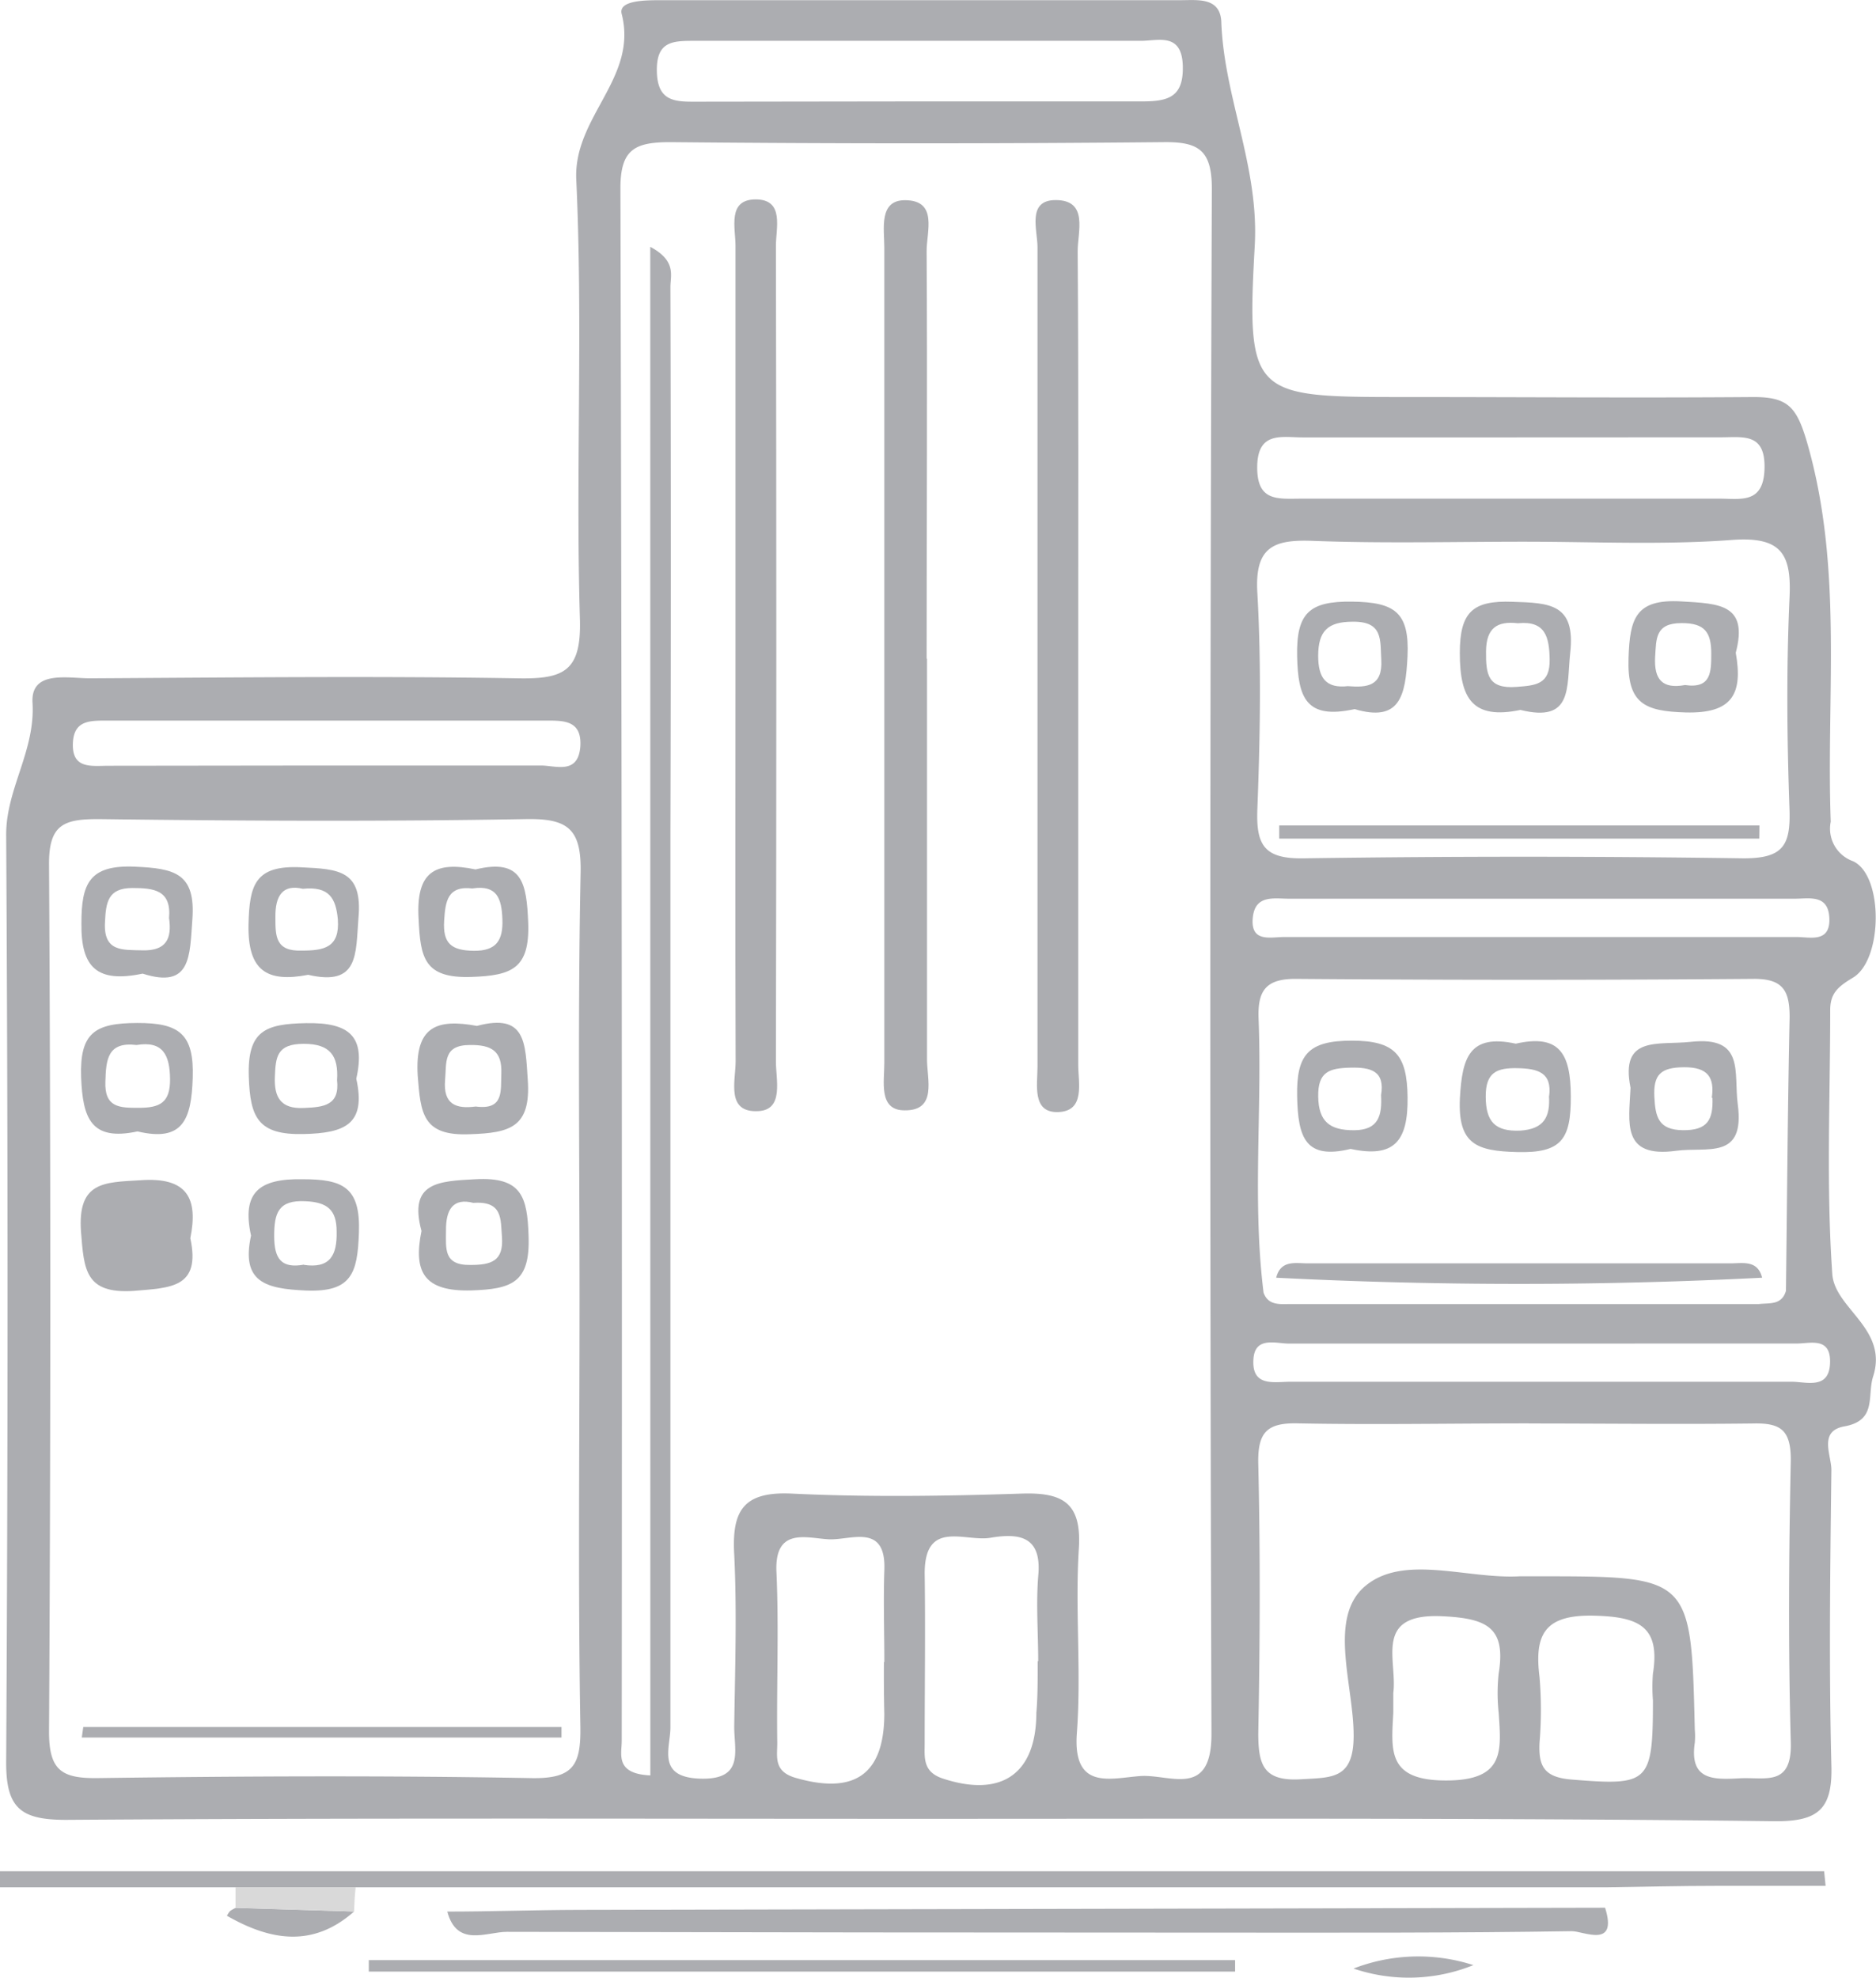 <svg id="Layer_2" data-name="Layer 2" xmlns="http://www.w3.org/2000/svg" width="59.032" height="62.233" viewBox="0 0 59.032 62.233">
  <g id="Layer_1" data-name="Layer 1">
    <g id="_1a862o" data-name="1a862o">
      <path id="Path_701" data-name="Path 701" d="M29.257,57.225c-8.965,0-17.93-.029-26.9.033-1.434,0-1.89-.373-1.882-1.836q.087-14.585,0-29.17c0-1.442.92-2.636.829-4.145-.062-1.036,1.107-.771,1.815-.771,4.48-.025,8.965-.075,13.445,0,1.463.029,2.014-.22,1.965-1.865-.137-4.617.1-9.247-.116-13.86-.07-1.965,1.956-3.175,1.426-5.2-.083-.414.767-.414,1.235-.414H37.422c.539,0,1.243-.1,1.289.663.079,2.392,1.194,4.559,1.053,7.067-.265,4.746-.075,4.758,4.729,4.758,3.656,0,7.311.029,10.967,0,1.078,0,1.355.307,1.683,1.426,1.144,3.954.6,7.958.746,11.937a1.087,1.087,0,0,0,.7,1.243c.962.439.945,3.1,0,3.664-.489.294-.721.5-.717,1.04,0,2.76-.128,5.525.066,8.289.075,1.086,1.766,1.716,1.285,3.22-.195.609.128,1.384-.9,1.571-.829.145-.414.9-.414,1.372-.037,3.1-.079,6.217,0,9.309.037,1.364-.414,1.753-1.77,1.745C47.187,57.192,38.222,57.225,29.257,57.225ZM56.479,40.646c.037-2.9.054-5.761.116-8.642,0-.829-.2-1.219-1.14-1.21q-7.212.058-14.419,0c-.941,0-1.181.394-1.152,1.243.116,2.876-.2,5.757.157,8.629.145.414.522.361.829.361H55.629c.327-.041.713.046.85-.414ZM20.743,7.758c.829.443.634.9.634,1.264q.025,8.588,0,17.18V54.352c0,.63-.443,1.554.908,1.608,1.447.058,1.09-.891,1.1-1.658.025-1.795.087-3.593,0-5.388-.079-1.388.286-1.994,1.807-1.923,2.412.116,4.829.079,7.245,0,1.3-.041,1.886.3,1.791,1.741-.12,1.923.083,3.867-.062,5.8-.133,1.824,1.082,1.409,2.006,1.347s2.234.717,2.23-1.326q-.079-24.3.012-48.622c0-1.214-.414-1.48-1.517-1.467q-7.759.075-15.522,0c-1.115,0-1.575.22-1.571,1.463q.062,24.429.041,48.85c0,.414-.216,1.032.9,1.082ZM18.518,40.886c0-4.476-.058-8.957.033-13.437.029-1.388-.414-1.708-1.732-1.683-4.476.079-8.957.058-13.437,0-1.086,0-1.567.162-1.558,1.43q.079,13.644,0,27.289c0,1.21.39,1.471,1.521,1.459,4.559-.062,9.094-.083,13.64,0,1.347.029,1.579-.414,1.558-1.637C18.468,49.847,18.518,45.367,18.518,40.886Zm29.73-23.849c-2.2,0-4.414.058-6.632-.025-1.243-.05-1.857.17-1.77,1.633.128,2.267.087,4.559,0,6.818-.041,1.127.22,1.558,1.451,1.538q6.926-.1,13.856,0c1.243,0,1.476-.414,1.438-1.546-.079-2.2-.1-4.414,0-6.632.07-1.388-.245-1.944-1.766-1.844-2.168.166-4.393.058-6.586.058Zm.145,27.745c-2.412,0-4.829.046-7.241,0-.995-.029-1.3.265-1.277,1.272.066,2.823.054,5.653,0,8.48,0,1,.166,1.517,1.343,1.447.982-.058,1.658,0,1.658-1.376,0-1.608-.829-3.73.385-4.721s3.187-.2,4.833-.29h.622c4.783,0,4.783,0,4.895,4.824a2.307,2.307,0,0,1,0,.414c-.174,1.177.58,1.165,1.4,1.119s1.658.278,1.621-1.127c-.083-2.963-.062-5.931,0-8.895,0-.941-.319-1.165-1.19-1.144-2.367.029-4.708,0-7.054,0Zm-19.41-41.6h7.245c.829,0,1.3-.145,1.272-1.123-.033-1.053-.771-.783-1.318-.783H22.115c-.68,0-1.181.021-1.165.953s.535.966,1.206.962ZM47.871,13.755H41.276c-.655,0-1.417-.2-1.434.908s.626,1.024,1.359,1.02H54.4c.667,0,1.376.166,1.405-.945s-.638-.991-1.335-.986ZM32.95,52.264c0-.891-.07-1.786,0-2.669.124-1.243-.564-1.372-1.5-1.214-.8.137-2.072-.593-2.072,1.119.025,1.778,0,3.556,0,5.334,0,.452-.075.916.58,1.127,1.836.6,2.93-.145,2.934-2.072.046-.531.041-1.078.041-1.625ZM10.493,24.08H17.3c.472,0,1.181.3,1.243-.613.046-.829-.551-.8-1.111-.8H3.617c-.51,0-.995,0-1.04.667-.058.875.58.754,1.123.754ZM28.109,52.3c0-.962-.033-1.923,0-2.9.058-1.488-1.053-.941-1.737-.97s-1.732-.414-1.658,1.044c.079,1.782,0,3.573.025,5.363,0,.439-.12.9.58,1.1,1.844.531,2.781-.1,2.789-2.006-.012-.547-.017-1.1-.012-1.65ZM48.919,42.271H40.845c-.414,0-1.082-.24-1.123.5-.054.875.659.7,1.177.7h15.75c.485,0,1.219.269,1.219-.642,0-.779-.647-.555-1.069-.56Q52.844,42.269,48.919,42.271Zm-.211-14H40.833c-.456,0-1.04-.128-1.127.564-.1.829.551.642.978.642h16.14c.414,0,1.065.195,1.02-.613-.041-.734-.63-.593-1.082-.593-2.677,0-5.363,0-8.053,0ZM52.293,53.49a5.474,5.474,0,0,1,0-.829c.24-1.492-.448-1.791-1.836-1.828-1.567-.041-1.9.58-1.732,1.927a12.255,12.255,0,0,1,0,2.072c-.033.721.128,1.082.991,1.156,2.45.2,2.578.128,2.578-2.5Zm-8.169-.224v.618c-.062,1.19-.2,2.135,1.658,2.135s1.737-.933,1.658-2.126a5.8,5.8,0,0,1,0-1.243c.236-1.455-.377-1.732-1.778-1.8-2.18-.1-1.405,1.372-1.538,2.416Z" transform="translate(-0.281 0.009)" fill="#acadb1"/>
      <path id="Path_702" data-name="Path 702" d="M7.4,142.566H0v-.506H57.4l.046.46H54.035c-1.169,0-2.342.029-3.515.046H7.415Z" transform="translate(0 -83.176)" fill="#acadb1"/>
      <path id="Path_703" data-name="Path 703" d="M28,148.81H55.26v.361H28Z" transform="translate(-16.395 -87.129)" fill="#acadb1"/>
      <path id="Path_704" data-name="Path 704" d="M70.392,144.83c.414,1.306-.692.729-1.053.738-3.585.058-7.17.046-10.756.046q-11.377,0-22.75-.025c-.638,0-1.571.5-1.873-.638,1.372,0,2.744-.05,4.112-.054Z" transform="translate(-19.885 -84.798)" fill="#acadb1"/>
      <path id="Path_706" data-name="Path 706" d="M102.76,148.912a5.645,5.645,0,0,1,3.772-.108A5.422,5.422,0,0,1,102.76,148.912Z" transform="translate(-60.169 -86.966)" fill="#acadb1"/>
      <path id="Path_707" data-name="Path 707" d="M21.224,144.95c-1.3,1.148-2.64.912-4,.133a.792.792,0,0,1,.1-.149.951.951,0,0,1,.178-.1Z" transform="translate(-10.083 -84.798)" fill="#acadb1"/>
      <path id="Path_708" data-name="Path 708" d="M21.61,144.043l-3.73-.12v-.642h3.78C21.631,143.537,21.619,143.79,21.61,144.043Z" transform="translate(-10.469 -83.891)" fill="#d9d9d9"/>
      <path id="Path_724" data-name="Path 724" d="M68.457,29.618V42.23c0,.618.327,1.616-.709,1.6-.829,0-.63-.916-.634-1.5V16.682c0-.584-.182-1.492.647-1.492,1.053,0,.68,1,.684,1.6.025,4.277,0,8.551,0,12.824Z" transform="translate(-39.287 -8.89)" fill="#acadb1"/>
      <path id="Path_725" data-name="Path 725" d="M79.963,29.583V42.378c0,.58.228,1.463-.618,1.5s-.663-.862-.663-1.43V16.66c0-.539-.34-1.48.572-1.48,1.044,0,.688,1.007.692,1.612C79.976,21.057,79.963,25.318,79.963,29.583Z" transform="translate(-46.035 -8.884)" fill="#acadb1"/>
      <path id="Path_726" data-name="Path 726" d="M55.782,29.218V16.593c0-.568-.265-1.467.642-1.463s.626.912.63,1.467q.025,12.849,0,25.668c0,.576.253,1.509-.547,1.554-1.036.062-.721-.953-.721-1.563C55.77,37.913,55.782,33.566,55.782,29.218Z" transform="translate(-32.638 -8.855)" fill="#acadb1"/>
      <path id="Path_727" data-name="Path 727" d="M9.576,91.407c.336,1.571-.622,1.558-1.782,1.658-1.534.1-1.563-.676-1.658-1.861C6.024,89.625,6.857,89.65,8,89.583,9.493,89.471,9.825,90.164,9.576,91.407Z" transform="translate(-3.587 -52.443)" fill="#acadb1"/>
      <path id="Path_728" data-name="Path 728" d="M7.929,81.077c-1.463.315-1.724-.414-1.774-1.7-.05-1.413.439-1.708,1.766-1.712s1.791.348,1.745,1.728C9.624,80.708,9.355,81.417,7.929,81.077ZM7.9,78.358c-.916-.112-.962.464-.982,1.148-.033.829.456.829,1.049.829.663,0,.995-.158.986-.912S8.725,78.221,7.9,78.358Z" transform="translate(-3.602 -45.474)" fill="#acadb1"/>
      <path id="Path_729" data-name="Path 729" d="M31.86,91.14c-.414-1.534.531-1.567,1.712-1.629,1.442-.075,1.621.555,1.658,1.8.05,1.455-.531,1.658-1.8,1.7C31.947,93.051,31.595,92.442,31.86,91.14Zm1.637-.883c-.634-.166-.875.195-.866.879,0,.56-.083,1.09.775,1.073.642,0,1.044-.116.986-.883-.046-.547.037-1.144-.916-1.069Z" transform="translate(-18.597 -52.404)" fill="#acadb1"/>
      <path id="Path_730" data-name="Path 730" d="M8.107,69.149c-1.43.3-1.944-.187-1.927-1.583,0-1.243.24-1.849,1.691-1.782,1.243.054,1.907.207,1.8,1.658C9.586,68.606,9.632,69.638,8.107,69.149Zm.829-1.728c.087-.908-.481-.966-1.156-.966-.767,0-.829.456-.858,1.061-.058.953.543.883,1.177.9.754.021.928-.373.841-1Z" transform="translate(-3.618 -38.511)" fill="#acadb1"/>
      <path id="Path_731" data-name="Path 731" d="M18.949,91.293c-.294-1.351.24-1.8,1.625-1.774,1.268,0,1.824.249,1.77,1.691-.046,1.264-.224,1.873-1.679,1.811C19.414,92.963,18.63,92.764,18.949,91.293Zm1.658.92c.829.124,1.053-.3,1.036-1.049,0-.684-.294-.92-.974-.953-.866-.046-.991.377-.991,1.094s.22,1.032.945.9Z" transform="translate(-11.05 -52.411)" fill="#acadb1"/>
      <path id="Path_732" data-name="Path 732" d="M33.57,77.741c1.546-.414,1.521.539,1.6,1.708.1,1.484-.564,1.658-1.807,1.7-1.521.07-1.563-.667-1.658-1.857C31.617,77.757,32.3,77.509,33.57,77.741Zm-.033,2.537c.887.116.779-.493.8-1.036.029-.713-.311-.908-.986-.9-.854,0-.734.555-.783,1.094C32.5,80.219,32.919,80.36,33.536,80.277Z" transform="translate(-18.562 -45.458)" fill="#acadb1"/>
      <path id="Path_733" data-name="Path 733" d="M33.559,65.878c1.484-.361,1.608.448,1.658,1.683.05,1.434-.51,1.658-1.791,1.7-1.492.05-1.6-.609-1.658-1.828C31.681,65.961,32.274,65.609,33.559,65.878Zm-.087.6c-.8-.1-.862.414-.9,1.011-.046.717.224.941.933.949s.924-.327.9-.991S34.23,66.363,33.472,66.475Z" transform="translate(-18.596 -38.519)" fill="#acadb1"/>
      <path id="Path_734" data-name="Path 734" d="M22.268,79.418c.319,1.438-.365,1.712-1.658,1.741-1.43.033-1.683-.514-1.724-1.807-.046-1.447.518-1.658,1.8-1.683C22.061,77.644,22.567,78.087,22.268,79.418Zm-.605.046c.05-.767-.216-1.148-1.057-1.144s-.875.414-.9,1.04.17,1.02.924.978C21.253,80.313,21.75,80.251,21.663,79.463Z" transform="translate(-11.057 -45.473)" fill="#acadb1"/>
      <path id="Path_735" data-name="Path 735" d="M20.746,69.214c-1.293.249-1.907-.12-1.878-1.583.029-1.243.2-1.873,1.658-1.8,1.181.058,1.944.087,1.8,1.616C22.238,68.555,22.346,69.587,20.746,69.214Zm-.166-2.706c-.626-.149-.875.2-.866.9,0,.589,0,1.073.829,1.044.7,0,1.2-.091,1.136-.982C21.617,66.806,21.409,66.424,20.58,66.507Z" transform="translate(-11.048 -38.539)" fill="#acadb1"/>
      <path id="Path_736" data-name="Path 736" d="M6.256,131.11H21.305v.332H6.21Z" transform="translate(-3.636 -76.765)" fill="#acadb1"/>
      <path id="Path_737" data-name="Path 737" d="M123.709,80.507c-.336-1.658.866-1.335,1.89-1.446,1.724-.191,1.351.966,1.484,1.965.236,1.77-.966,1.33-1.94,1.463C123.415,82.725,123.659,81.6,123.709,80.507Zm2.557.315c.091-.642-.124-.966-.87-.962s-.974.236-.937.945c.033.613.124,1.028.9,1.036s.953-.332.928-1.02Z" transform="translate(-72.401 -46.276)" fill="#acadb1"/>
      <path id="Path_738" data-name="Path 738" d="M112.59,79.118c1.372-.311,1.728.307,1.732,1.658s-.29,1.791-1.691,1.753c-1.268-.033-1.865-.24-1.8-1.683C110.9,79.57,111.119,78.8,112.59,79.118Zm1.049,1.658c.1-.754-.361-.875-1-.887s-1,.124-.995.9.286,1.1,1.09,1.065c.742-.05.945-.427.9-1.1Z" transform="translate(-64.893 -46.276)" fill="#acadb1"/>
      <path id="Path_739" data-name="Path 739" d="M100.161,82.407c-1.417.344-1.658-.344-1.683-1.658S98.831,79,100.2,79s1.737.456,1.753,1.778C101.972,82.175,101.525,82.7,100.161,82.407Zm.957-1.687c.129-.763-.311-.887-.97-.87s-1.02.128-1.007.912.361,1.061,1.132,1.057S101.152,81.35,101.119,80.72Z" transform="translate(-57.661 -46.253)" fill="#acadb1"/>
      <path id="Path_740" data-name="Path 740" d="M112.18,96.347a150.5,150.5,0,0,1-15.29,0c.141-.568.613-.452.991-.452H111.2C111.579,95.892,112.043,95.788,112.18,96.347Z" transform="translate(-56.732 -56.14)" fill="#acadb1"/>
      <path id="Path_741" data-name="Path 741" d="M112.227,63.074H97.12V62.66h15.112Z" transform="translate(-56.867 -36.685)" fill="#acadb1"/>
      <path id="Path_742" data-name="Path 742" d="M127.009,47.256c.228,1.289-.1,1.919-1.579,1.878-1.285-.037-1.844-.274-1.795-1.712.041-1.243.22-1.865,1.658-1.782C126.491,45.71,127.412,45.723,127.009,47.256Zm-1.6,1.015c.829.124.829-.414.829-.991,0-.663-.2-.962-.937-.957-.829,0-.792.493-.829,1.061C124.432,48.106,124.705,48.4,125.41,48.272Z" transform="translate(-72.39 -26.715)" fill="#acadb1"/>
      <path id="Path_743" data-name="Path 743" d="M112.737,49.078c-1.509.315-1.907-.361-1.907-1.791,0-1.3.414-1.658,1.658-1.612,1.165.037,1.994.054,1.815,1.616C114.187,48.373,114.39,49.488,112.737,49.078Zm-.075-2.727c-.663-.079-1,.153-1.007.883s.058,1.19.962,1.119c.6-.046,1.053-.075,1.04-.862C113.644,46.781,113.524,46.267,112.662,46.35Z" transform="translate(-64.894 -26.738)" fill="#acadb1"/>
      <path id="Path_744" data-name="Path 744" d="M100.285,49.051c-1.534.34-1.778-.369-1.807-1.658-.029-1.364.381-1.741,1.724-1.724s1.815.327,1.749,1.724C101.889,48.649,101.707,49.47,100.285,49.051Zm-.195-.721c.589.046,1.082,0,1.036-.829-.037-.613.066-1.214-.9-1.2-.792,0-1.082.3-1.086,1.069,0,.7.24,1.04.949.957Z" transform="translate(-57.661 -26.737)" fill="#acadb1"/>
    </g>
  </g>
</svg>
